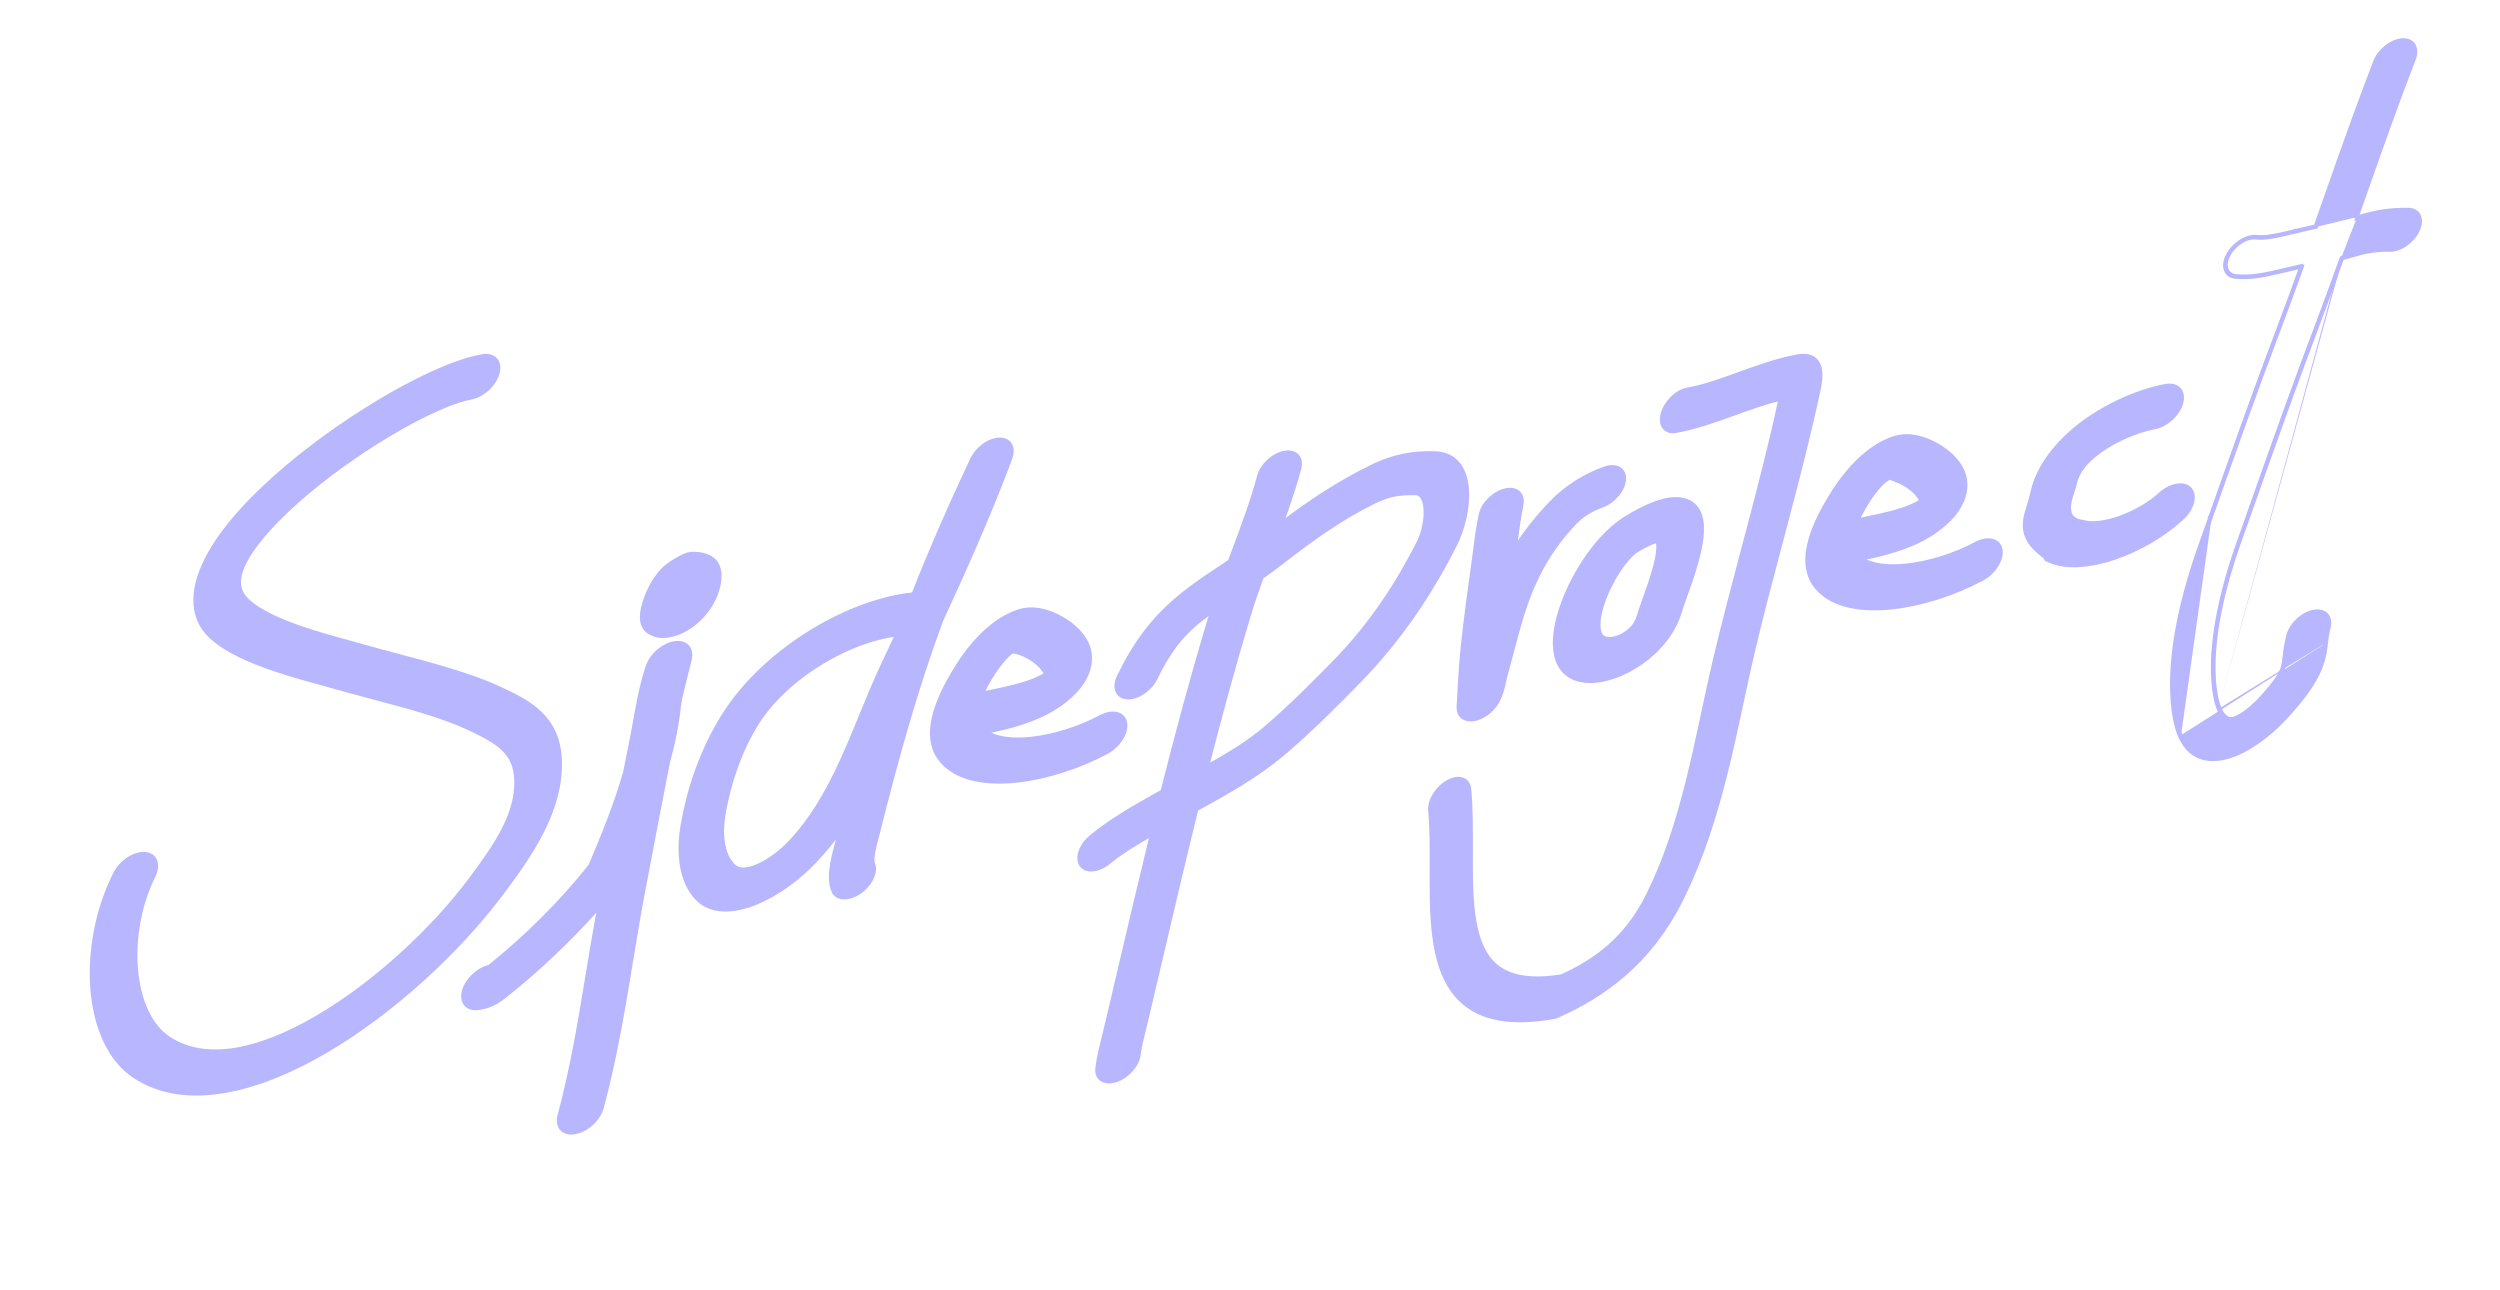 <svg width="812" height="419" viewBox="0 0 812 419" fill="none" xmlns="http://www.w3.org/2000/svg">
<path d="M492.235 177.721C492.301 177.201 492.367 176.686 492.431 176.175C492.961 171.998 493.456 168.094 494.299 164.014C495.035 160.45 492.604 158.269 488.87 159.142C485.135 160.016 481.511 163.612 480.775 167.175C479.819 171.802 479.233 176.424 478.686 180.744L478.685 180.752L478.685 180.752C478.685 180.753 478.685 180.753 478.685 180.754C478.492 182.274 478.304 183.756 478.106 185.19C478.019 185.826 477.931 186.462 477.843 187.1L477.843 187.1L477.843 187.101L477.843 187.101L477.842 187.103L477.842 187.103L477.842 187.11C476.505 196.784 475.143 206.648 474.393 216.362C474.108 220.054 473.883 224.275 473.716 227.822C473.688 228.113 473.648 228.529 473.624 228.909C473.624 228.91 473.624 228.91 473.624 228.91L473.622 228.938L473.622 228.938L473.622 228.941C473.606 229.161 473.537 230.13 473.738 230.974C473.793 231.204 473.982 231.978 474.613 232.649C475.281 233.359 477.411 234.761 481.211 232.91C483.969 231.567 485.511 229.404 485.798 229.002L485.798 229.002L485.807 228.99C485.807 228.99 485.807 228.99 485.807 228.989C485.807 228.989 485.807 228.989 485.807 228.989C486.306 228.29 486.61 227.702 486.742 227.438C487.684 225.557 488.166 223.643 488.426 222.546C488.623 221.718 488.728 221.216 488.81 220.827L488.81 220.827C488.81 220.827 488.81 220.827 488.81 220.826C488.891 220.442 488.946 220.179 489.043 219.819C489.493 218.139 489.938 216.47 490.38 214.808C491.259 211.506 492.132 208.23 493.031 204.933C496.659 191.64 501.53 180.405 511.682 169.793C513.845 167.531 516.905 165.603 520.346 164.385C524.146 163.041 527.41 159.184 527.637 155.77C527.864 152.357 524.967 150.68 521.168 152.024C515.36 154.08 508.9 157.773 503.544 163.372C498.996 168.127 495.294 172.92 492.235 177.721Z" fill="#B7B6FF" stroke="#B7B6FF" stroke-linecap="round"/>
<path d="M156.608 115.553C148.664 116.953 137.802 121.844 126.968 128.023C115.922 134.322 103.962 142.501 93.487 151.3C83.175 159.961 73.478 169.913 67.964 179.734C65.138 184.767 63.324 189.929 63.29 194.785C63.256 199.661 65.022 203.738 68.462 206.93C73.358 211.473 81.137 214.822 88.684 217.399C94.276 219.308 100.122 220.911 105.007 222.25L105.011 222.251C106.764 222.732 108.392 223.178 109.842 223.593C113.346 224.595 117.079 225.584 120.887 226.593L120.888 226.594C131.931 229.52 143.606 232.614 152.334 236.72C161.649 241.102 167.367 244.443 167.536 253.617C167.727 263.972 162.061 273.144 152.401 285.986C140.427 301.903 121.832 319.246 103.132 330.222C84.625 341.086 67.071 345.203 54.843 337.127C48.869 333.182 45.157 324.882 44.313 314.685C43.471 304.496 45.577 293.407 49.959 284.649C51.884 280.802 50.602 277.474 47.095 277.215C43.588 276.956 39.185 279.865 37.26 283.712C31.183 295.859 28.885 309.619 29.862 321.437C30.839 333.246 35.172 344.111 43.639 349.703C60.286 360.698 84.038 354.362 106.069 341.43C127.909 328.61 149.086 308.811 162.921 290.419C173.002 277.017 182.309 263.158 182.02 247.533C181.747 232.737 171.639 227.869 162.591 223.613C153.12 219.157 140.283 215.759 129.092 212.796L129.075 212.792C125.432 211.827 121.962 210.909 118.835 210.014C117.228 209.554 115.495 209.079 113.678 208.581L113.675 208.58C108.846 207.256 103.414 205.767 98.1 203.952C90.731 201.436 84.287 198.51 80.579 195.069C78.458 193.102 77.762 190.994 77.776 188.98C77.79 186.945 78.534 184.512 80.189 181.563C83.638 175.421 90.596 167.865 99.928 160.027C109.095 152.326 119.769 145.012 129.643 139.381C139.73 133.629 148.076 130.15 152.925 129.295C156.794 128.612 160.755 124.983 161.772 121.188C162.789 117.394 160.477 114.87 156.608 115.553Z" fill="#B7B6FF" stroke="#B7B6FF" stroke-linecap="round"/>
<path d="M223.949 215.172C224.033 214.834 224.222 214.068 224.294 213.521L224.295 213.514C224.295 213.514 224.295 213.514 224.295 213.514C224.308 213.412 224.364 212.985 224.343 212.488C224.343 212.488 224.343 212.488 224.343 212.488L224.343 212.478C224.335 212.29 224.302 211.509 223.915 210.73C223.715 210.328 223.218 209.497 222.058 209.017C220.676 208.445 218.701 208.534 216.524 209.57C214.68 210.448 213.406 211.666 212.835 212.262C212.208 212.915 211.79 213.487 211.576 213.794C211.148 214.409 210.887 214.909 210.794 215.088C210.579 215.506 210.444 215.84 210.404 215.939C210.241 216.341 210.107 216.753 210.052 216.925L210.051 216.928L210.051 216.928L210.047 216.939C210.047 216.939 210.047 216.939 210.047 216.939C208.577 221.478 207.624 226.053 206.833 230.321C206.615 231.341 206.421 232.353 206.318 233.167L206.234 233.636C205.913 235.437 205.605 237.161 205.281 238.783C204.561 242.388 203.761 246.433 202.923 250.713C200.104 260.694 195.971 270.866 191.688 281.018C182.645 292.601 170.648 304.492 158.897 313.867C155.185 314.75 151.504 318.236 150.53 321.874C149.513 325.669 151.825 328.192 155.694 327.51C155.725 327.505 155.77 327.498 155.835 327.487L155.842 327.486C156.454 327.39 158.25 327.107 160.19 326.156C161.306 325.609 162.235 324.981 162.917 324.486C163.562 324.018 164.232 323.487 164.82 323.018C175.049 314.857 185.455 305.012 194.462 294.795C193.1 302.107 191.92 309.273 190.753 316.367L190.752 316.37C188.222 331.739 185.748 346.765 181.597 362.259C180.58 366.053 182.892 368.577 186.761 367.894C190.63 367.212 194.59 363.583 195.607 359.788C199.951 343.576 202.62 327.386 205.211 311.672L205.213 311.66C206.403 304.445 207.575 297.331 208.887 290.353C211.065 278.763 214.271 262.026 217.06 247.783C218.779 241.579 220.075 235.32 220.675 229.124L220.688 229.053L220.688 229.051C220.827 228.269 220.965 227.501 221.103 226.743C221.182 226.38 221.271 225.986 221.368 225.566C221.769 223.83 222.275 221.797 222.751 219.91C222.927 219.212 223.102 218.524 223.266 217.881L223.266 217.879C223.533 216.832 223.769 215.903 223.928 215.255L223.947 215.182L223.949 215.172Z" fill="#B7B6FF" stroke="#B7B6FF" stroke-linecap="round"/>
<path d="M527.193 168.669L527.178 168.678L527.164 168.688L526.979 168.814C521.947 172.249 517.708 177.311 514.549 182.083C511.281 187.021 508.562 192.557 506.846 197.822C505.15 203.028 504.267 208.495 505.277 212.909C506.33 217.512 509.502 220.994 515.623 221.32C526.175 221.882 541.823 212.244 545.771 198.689C546.1 197.559 546.602 196.164 547.262 194.334L547.262 194.333C547.823 192.775 548.494 190.914 549.255 188.663C550.72 184.333 552.325 179.045 552.809 174.466C553.257 170.224 552.975 164.385 547.758 162.513C542.505 160.63 535.032 163.747 527.381 168.551L527.193 168.669ZM525.91 185.328C528.097 182.022 530.042 180.059 531.197 179.22C535.931 176.275 537.736 175.965 538.179 175.938C538.186 175.95 538.195 175.964 538.203 175.979C538.25 176.063 538.311 176.205 538.363 176.435C538.468 176.896 538.537 177.708 538.389 179.104C538.077 182.06 536.95 185.985 535.551 190.122C535.073 191.536 534.508 193.12 533.953 194.673L533.946 194.693C533.103 197.054 532.282 199.354 531.853 200.828C530.975 203.842 526.56 207.598 522.361 207.375C520.837 207.294 519.922 206.573 519.527 204.843C519.087 202.923 519.393 199.92 520.61 196.182C521.809 192.504 523.728 188.623 525.91 185.328Z" fill="#B7B6FF" stroke="#B7B6FF" stroke-linecap="round"/>
<path d="M505.203 330.379L505.277 330.366L505.355 330.332L506.167 329.97C513.402 326.752 520.796 322.509 527.668 316.518C534.546 310.522 540.871 302.8 545.984 292.658C552.811 279.119 557.227 264.8 560.639 251.135C562.353 244.271 563.84 237.459 565.243 230.914C565.452 229.939 565.659 228.971 565.864 228.009C567.047 222.475 568.181 217.17 569.381 212.075C572.203 200.097 575.416 187.967 578.667 175.696L578.671 175.68C579.198 173.691 579.726 171.697 580.254 169.7C584.021 155.441 587.748 141.039 590.77 126.859C591.176 124.953 591.784 121.879 591.16 119.446C590.802 118.052 590.029 116.777 588.607 116.042C587.218 115.324 585.557 115.299 583.963 115.58C577.568 116.707 571.033 119.069 565.158 121.192L565.136 121.2L564.85 121.303C558.694 123.528 553.219 125.485 547.997 126.406C544.489 127.025 540.905 130.636 539.905 134.367C538.906 138.098 540.814 140.741 544.322 140.122C550.817 138.977 557.417 136.592 563.328 134.456L563.35 134.448L563.537 134.381C568.833 132.467 573.589 130.759 578.093 129.739C578.081 129.797 578.069 129.856 578.056 129.916C575.126 143.668 571.492 157.721 567.73 171.966C567.208 173.941 566.683 175.921 566.158 177.905L566.154 177.92L566.153 177.923C562.906 190.177 559.626 202.561 556.745 214.786C555.502 220.065 554.327 225.561 553.147 231.084L553.146 231.087C552.942 232.042 552.738 232.997 552.533 233.953C551.134 240.483 549.697 247.06 548.057 253.627C544.762 266.824 540.751 279.538 534.959 291.025C531.553 297.781 527.476 302.951 522.833 307.083C518.208 311.2 512.988 314.318 507.245 316.946C497.674 318.507 491.536 317.335 487.46 314.71C483.249 311.997 480.829 307.469 479.475 301.498C478.105 295.454 477.882 288.198 477.873 280.248C477.871 278.806 477.877 277.337 477.883 275.851L477.883 275.842C477.908 269.34 477.935 262.507 477.354 256.253C477.049 252.973 473.907 251.807 470.26 253.803C466.656 255.775 464.061 260.027 464.364 263.289C464.891 268.954 464.869 275.095 464.845 281.571L464.845 281.573C464.839 283.113 464.834 284.672 464.835 286.246C464.844 294.244 465.048 302.577 466.685 309.8C468.339 317.097 471.506 323.514 477.631 327.459C483.773 331.415 492.479 332.623 504.423 330.517L505.203 330.379Z" fill="#B7B6FF" stroke="#B7B6FF" stroke-linecap="round"/>
<path d="M621.151 159.202C622.622 160.464 623.49 161.696 623.85 162.639C623.213 163.075 622.351 163.568 621.191 164.092C619.118 165.03 616.588 165.846 613.625 166.603C611.009 167.271 608.343 167.824 605.569 168.399C605.206 168.474 604.841 168.549 604.475 168.626C604.135 168.696 603.792 168.768 603.447 168.84C603.813 168.078 604.229 167.276 604.693 166.431C606.11 163.851 607.886 160.99 609.829 158.681C611.497 156.698 612.675 155.835 613.426 155.47C613.438 155.469 613.449 155.468 613.461 155.467C613.502 155.463 613.551 155.458 613.601 155.453C613.629 155.451 613.658 155.448 613.686 155.445C613.766 155.437 613.842 155.43 613.903 155.426C613.961 155.422 613.982 155.422 613.982 155.421C613.982 155.421 613.982 155.421 613.981 155.421C614.207 155.445 614.388 155.506 614.64 155.611C614.699 155.635 614.761 155.662 614.828 155.69C615.05 155.786 615.326 155.904 615.691 156.033C617.517 156.68 619.523 157.805 621.151 159.202ZM633.14 168.871C638.495 163.502 639.013 158.203 638.201 154.868C637.419 151.655 635.287 149.067 633.065 147.161C630.775 145.196 627.967 143.6 625.197 142.619C623.812 142.128 622.318 141.749 620.792 141.592C619.397 141.449 617.373 141.421 615.045 142.193C608.67 144.308 603.571 149.124 600.167 153.17C596.711 157.278 594.077 161.67 592.369 164.78C587.513 173.622 584.026 184.031 590.095 191.061C595.392 197.197 605.042 198.461 614.648 197.419C624.327 196.368 635.026 192.878 643.823 188.16C647.78 186.038 650.51 181.708 649.92 178.489C649.331 175.27 645.645 174.38 641.689 176.502C635.336 179.909 626.967 182.705 619.315 183.536C613.152 184.205 608.117 183.538 604.859 181.529C606.893 181.098 609.037 180.624 611.163 180.081C614.584 179.208 618.325 178.069 621.957 176.426C625.58 174.788 629.602 172.419 633.14 168.871Z" fill="#B7B6FF" stroke="#B7B6FF" stroke-linecap="round"/>
<path d="M319.127 225.108C319.494 224.346 319.909 223.544 320.373 222.699C321.79 220.119 323.567 217.258 325.51 214.948C327.198 212.941 328.17 212.106 328.872 211.749C328.903 211.75 328.935 211.751 328.966 211.752C329.065 211.755 329.15 211.759 329.185 211.763C329.709 211.816 330.458 211.978 331.371 212.301C333.197 212.948 335.203 214.073 336.831 215.469C338.303 216.732 339.17 217.963 339.53 218.907C338.893 219.342 338.031 219.835 336.871 220.36C334.798 221.298 332.268 222.114 329.305 222.871C326.689 223.539 324.024 224.091 321.249 224.666C320.886 224.741 320.521 224.817 320.155 224.893C319.815 224.964 319.472 225.035 319.127 225.108ZM348.82 225.139C354.175 219.769 354.693 214.471 353.882 211.136C353.1 207.923 350.967 205.334 348.746 203.429C346.455 201.464 343.648 199.867 340.878 198.886C339.493 198.396 337.998 198.016 336.472 197.86C335.078 197.716 333.053 197.689 330.726 198.461C324.35 200.576 319.251 205.392 315.847 209.437C312.391 213.546 309.757 217.938 308.049 221.048C303.193 229.889 299.706 240.298 305.775 247.329C311.072 253.465 320.722 254.729 330.328 253.686C340.007 252.636 350.706 249.145 359.504 244.427C363.46 242.305 366.19 237.976 365.6 234.756C365.011 231.537 361.326 230.648 357.369 232.77C351.017 236.176 342.648 238.973 334.995 239.804C328.832 240.473 323.797 239.805 320.539 237.796C322.573 237.366 324.717 236.892 326.843 236.349C330.264 235.475 334.005 234.337 337.637 232.694C341.26 231.055 345.282 228.687 348.82 225.139Z" fill="#B7B6FF" stroke="#B7B6FF" stroke-linecap="round"/>
<path d="M676.566 169.376L676.54 169.368L676.512 169.365C674.605 169.124 673.482 168.441 672.856 167.532C672.229 166.621 672.083 165.457 672.194 164.203C672.306 162.945 672.676 161.612 673.068 160.378C673.175 160.042 673.285 159.707 673.392 159.383C673.668 158.547 673.923 157.774 674.045 157.186C674.652 154.241 676.289 151.754 678.735 149.41C681.36 146.894 684.974 144.524 689.015 142.593C693.026 140.676 696.932 139.446 699.773 138.945C703.642 138.263 707.602 134.633 708.619 130.839C709.636 127.044 707.324 124.521 703.455 125.203C698.955 125.996 693.4 127.793 687.829 130.454C682.289 133.102 676.198 136.862 670.996 141.848C665.615 147.005 661.3 153.392 659.831 160.512C659.569 161.781 659.187 163.005 658.8 164.243C658.681 164.623 658.562 165.004 658.446 165.388C657.956 167.009 657.53 168.651 657.486 170.327C657.396 173.693 658.842 177.09 664.018 180.907L664.52 181.71L664.56 181.773L664.631 181.805L665.574 182.227C671.348 184.808 679.389 183.838 686.89 181.289C694.404 178.735 702.461 174.236 708.777 168.449C712.232 165.283 713.398 160.933 711.381 158.732C709.364 156.531 704.929 157.313 701.474 160.479C698.208 163.471 693.22 166.439 687.984 168.218C683.284 169.815 679.246 170.168 676.566 169.376Z" fill="#B7B6FF" stroke="#B7B6FF" stroke-linecap="round"/>
<path d="M232.865 182.984C232.195 181.816 230.171 180.105 226.781 179.815L226.531 180.304L226.781 179.815C225.854 179.735 225.075 179.671 224.233 179.784C223.374 179.9 222.472 180.198 221.281 180.801C220.184 181.357 219.043 182.027 218.029 182.704C217.025 183.376 216.11 184.078 215.49 184.704C213.345 186.864 212.063 189.062 211.422 190.256C210.672 191.653 210.102 193.007 209.686 194.148C209.267 195.299 208.911 196.487 208.672 197.591C208.553 198.141 208.436 198.793 208.375 199.473C208.327 200.009 208.247 201.204 208.584 202.425C208.753 203.038 209.155 204.147 210.214 205.044C210.651 205.413 211.208 205.748 211.89 205.989C212.118 206.107 212.345 206.205 212.563 206.285C213.703 206.703 214.836 206.734 215.528 206.715C216.27 206.694 216.957 206.597 217.484 206.504C221.371 205.818 224.979 203.462 227.596 200.8C229.954 198.402 231.373 195.934 232.195 194.115C233.632 190.931 234.741 186.259 232.865 182.984Z" fill="#B7B6FF" stroke="#B7B6FF" stroke-linecap="round"/>
<path d="M422.136 152.267C423.103 148.656 420.903 146.255 417.222 146.904C413.54 147.553 409.771 151.006 408.804 154.617C406.612 162.797 403.53 171.038 400.286 179.711L400.284 179.717C399.975 180.543 399.664 181.373 399.353 182.207C398.534 182.76 397.724 183.301 396.92 183.838L396.257 184.282L396.254 184.283C394.693 185.326 393.129 186.371 391.621 187.403C388.171 189.764 384.689 192.277 381.322 195.226C374.265 201.408 368.55 208.771 363.261 219.702C361.488 223.366 362.781 226.484 366.15 226.666C369.518 226.848 373.686 224.025 375.459 220.361C379.732 211.53 383.664 206.855 387.85 203.188C389.525 201.72 391.359 200.312 393.488 198.798C393.137 199.893 392.796 200.989 392.467 202.086C386.942 220.487 382.035 238.768 377.453 256.953C376.713 257.372 375.949 257.802 375.163 258.243L375.132 258.261C368.735 261.856 360.946 266.234 354.333 271.682C350.899 274.511 349.445 278.698 351.087 281.033C352.728 283.369 356.843 282.968 360.277 280.139C364.203 276.905 368.767 274.143 373.92 271.202C370.375 285.708 366.981 300.188 363.599 314.622L363.598 314.623L363.598 314.625C362.064 321.173 360.531 327.71 358.988 334.237C358.795 335.055 358.577 335.927 358.349 336.842L358.345 336.854C357.576 339.935 356.69 343.485 356.273 346.854C355.844 350.334 358.561 352.216 362.343 351.056C366.125 349.896 369.54 346.134 369.97 342.653C370.279 340.145 370.886 337.706 371.61 334.802L371.61 334.801C371.871 333.755 372.146 332.651 372.426 331.466C373.983 324.881 375.523 318.308 377.063 311.74C380.878 295.46 384.685 279.218 388.711 262.926C398.025 257.829 408.762 251.905 417.849 244.045C426.502 236.56 434.197 228.844 441.656 221.194C455.42 207.08 465.383 191.599 472.823 176.811C475.418 171.652 476.985 164.784 476.627 159.129C476.278 153.615 473.868 147.146 465.691 147.052C459.133 146.978 453.255 147.599 444.837 151.764C434.461 156.897 425.329 163.019 416.546 169.634C418.618 163.891 420.585 158.052 422.136 152.267ZM405.674 200.174C406.915 196.042 408.355 191.858 409.902 187.59C412.296 185.885 414.836 184.011 417.529 181.913C427.054 174.495 436.042 168.226 446.228 163.186C451.118 160.767 454.334 160.276 459.75 160.337C461.109 160.353 462.616 161.468 462.863 165.367C463.101 169.134 461.938 173.537 460.758 175.881C453.977 189.36 445.26 202.731 433.686 214.6C426.315 222.159 419.24 229.233 411.441 235.979C405.895 240.776 399.467 244.694 392.277 248.727C396.407 232.569 400.803 216.398 405.674 200.174Z" fill="#B7B6FF" stroke="#B7B6FF" stroke-linecap="round"/>
<path d="M315.19 150.034L315.643 150.053L315.19 150.034C314.959 150.519 314.661 151.159 314.313 151.902L314.309 151.91L314.764 151.926L314.309 151.91L314 152.572C307.677 166.088 301.873 179.4 296.598 192.89C286.419 193.931 274.822 198.187 264.097 204.65C252.713 211.51 241.771 221.196 234.613 232.773C227.326 244.557 223.413 257.258 221.57 267.943C220.067 276.654 220.818 286.14 226.297 291.907C230.878 296.729 238.334 296.3 245.513 293.399C252.43 290.604 259.345 285.476 264.547 280.03C267.527 276.911 270.192 273.663 272.597 270.348C272.402 271.121 272.207 271.894 272.013 272.667C271.911 273.07 271.786 273.546 271.647 274.076L271.645 274.084C271.181 275.842 270.565 278.184 270.18 280.335C269.687 283.086 269.305 286.778 270.618 289.584C271.855 292.228 275.776 292.31 279.375 289.767C282.975 287.224 284.891 283.019 283.654 280.374C283.499 280.045 283.375 279.038 283.772 276.821C284.05 275.266 284.451 273.741 284.885 272.09L284.886 272.088C285.055 271.444 285.229 270.782 285.402 270.095C291.194 247.06 297.284 224.696 305.823 201.564C313.429 185.128 320.859 168.425 327.151 151.925C327.575 150.812 327.904 149.943 328.113 149.366C328.2 149.125 328.34 148.736 328.446 148.374C328.477 148.269 328.528 148.091 328.577 147.878C328.577 147.878 328.577 147.877 328.577 147.877L328.579 147.869L328.579 147.869C328.61 147.736 328.734 147.195 328.745 146.564C328.75 146.301 328.758 145.431 328.333 144.578C327.859 143.628 326.345 141.957 322.927 142.872C320.296 143.576 318.434 145.395 318.036 145.788C317.401 146.413 316.981 146.961 316.813 147.186L317.133 147.32L316.813 147.186C316.444 147.679 316.201 148.086 316.126 148.21L316.543 148.291L316.126 148.21C316.018 148.393 315.932 148.547 315.88 148.644C315.773 148.84 315.681 149.022 315.617 149.15C315.485 149.415 315.336 149.725 315.19 150.034ZM267.121 215.177C275.171 210.327 283.76 207.147 291.157 206.214C289.581 209.595 287.996 212.976 286.409 216.355C284.055 221.366 281.896 226.626 279.796 231.758L279.637 232.148C277.561 237.22 275.525 242.196 273.275 247.105C268.632 257.239 263.449 266.241 256.398 273.621C253.21 276.958 249.105 279.899 245.544 281.338C242.249 282.669 239.766 282.644 238.121 280.912C234.832 277.451 234.006 271.131 235.177 264.346C236.829 254.767 240.216 244.3 245.79 235.285C250.555 227.578 258.24 220.53 267.121 215.177Z" fill="#B7B6FF" stroke="#B7B6FF" stroke-linecap="round"/>
<path d="M765.596 70.49C765.517 70.514 765.438 70.537 765.362 70.56L765.361 70.56L755.236 65.573C754.271 68.319 753.308 71.061 752.342 73.799C749.392 74.437 746.894 75.031 744.753 75.54L744.752 75.54M765.596 70.49C765.538 70.657 765.479 70.824 765.42 70.991C766.424 70.693 767.636 70.336 768.912 70.01C772.432 69.11 776.592 68.397 782.038 68.485C785.212 68.536 786.542 71.332 785.009 74.729C783.476 78.127 779.66 80.839 776.485 80.788C772.17 80.718 769.156 81.27 766.745 81.886C765.735 82.145 764.844 82.409 763.852 82.703C763.56 82.789 763.259 82.879 762.944 82.971C762.184 83.194 761.352 83.431 760.472 83.647M765.596 70.49C766.304 68.479 767.01 66.47 767.715 64.464L767.719 64.452L768.699 61.662C773.717 47.387 778.712 33.258 784.145 19.21C785.561 15.547 783.846 12.736 780.313 12.932C776.78 13.128 772.767 16.257 771.351 19.921C765.81 34.247 760.736 48.606 755.723 62.866L755.723 62.866L754.756 65.618C753.842 68.22 752.929 70.819 752.014 73.415C749.247 74.018 746.886 74.58 744.851 75.064M765.596 70.49C766.578 70.199 767.758 69.853 768.998 69.536C772.563 68.625 776.769 67.906 782.259 67.995C785.687 68.05 787.123 71.069 785.468 74.737C783.812 78.405 779.691 81.334 776.264 81.279C771.993 81.21 769.026 81.755 766.659 82.36C765.661 82.615 764.782 82.876 763.788 83.17L763.785 83.171C763.495 83.257 763.194 83.346 762.879 83.439C762.238 83.627 761.54 83.827 760.803 84.016M760.472 83.647C757.964 90.661 755.403 97.692 752.742 104.723C744.717 125.928 738.491 143.538 730.416 166.376C729.28 169.589 728.107 172.907 726.888 176.352C719.894 196.109 718.415 209.788 718.609 218.395C718.706 222.706 719.223 225.765 719.69 227.694C719.924 228.659 720.145 229.342 720.295 229.758C720.37 229.966 720.474 230.209 720.506 230.286M760.472 83.647L760.95 83.606C760.901 83.743 760.852 83.879 760.803 84.016M760.472 83.647L760.379 84.122C760.522 84.087 760.663 84.052 760.803 84.016M720.506 230.286L720.535 230.353C721.745 233.14 723.168 233.753 723.96 233.877C724.728 233.998 725.701 233.788 727.105 233.049C730.322 231.354 733.56 228.056 734.03 227.55C740.107 221.002 741.309 218.308 741.787 216.699C742.099 215.646 742.224 214.642 742.431 212.845C742.627 211.141 742.885 208.932 743.626 206.166C744.522 202.822 748.013 199.623 751.422 199.022C754.832 198.421 756.869 200.645 755.973 203.989C755.499 205.757 755.318 207.198 755.126 208.863M720.506 230.286L720.991 229.953L720.992 229.954C720.958 229.875 720.858 229.64 720.786 229.441C720.639 229.034 720.421 228.361 720.19 227.407C719.729 225.5 719.215 222.465 719.118 218.18C718.926 209.626 720.394 196.006 727.366 176.309C728.586 172.863 729.759 169.546 730.895 166.332C738.97 143.494 745.194 125.89 753.216 104.693C755.827 97.794 758.341 90.896 760.803 84.016M720.506 230.286L720.992 229.955L721.02 230.019C722.205 232.749 723.57 233.286 724.236 233.391C724.876 233.492 725.719 233.329 727.035 232.636C728.56 231.833 730.114 230.635 731.36 229.556C732.604 228.48 733.506 227.553 733.72 227.323C739.754 220.821 740.864 218.237 741.298 216.772C741.595 215.771 741.716 214.812 741.925 213.004C742.121 211.298 742.382 209.058 743.134 206.253C744.101 202.642 747.87 199.188 751.551 198.539C755.233 197.89 757.433 200.291 756.465 203.902C756.002 205.63 755.824 207.04 755.633 208.704M755.126 208.863L755.096 209.129M755.126 208.863L755.633 208.704L755.633 208.704M755.126 208.863L755.633 208.704M755.096 209.129C754.92 210.668 754.693 212.653 754.032 214.883C752.483 220.103 748.959 225.535 741.806 233.242C740.986 234.126 735.526 239.877 728.852 243.393C725.309 245.259 721.039 246.695 717.042 246.065C713.085 245.442 710.228 242.924 708.406 238.759M755.096 209.129L755.602 208.97L755.633 208.704M755.096 209.129L755.602 208.97L755.601 208.981C755.426 210.516 755.195 212.536 754.52 214.811C752.929 220.175 749.312 225.716 742.116 233.469C741.281 234.369 735.733 240.217 728.921 243.806C725.294 245.716 720.893 247.201 716.766 246.551C712.683 245.908 709.769 243.315 707.923 239.095L707.924 239.097L708.406 238.759M708.406 238.759L708.387 238.716C708.36 238.657 708.326 238.581 708.286 238.487C708.207 238.3 708.105 238.044 707.987 237.718C707.751 237.065 707.453 236.129 707.155 234.895C706.557 232.426 705.958 228.767 705.846 223.796C705.621 213.839 707.355 198.698 714.881 177.435C716.095 174.006 717.264 170.7 718.397 167.494L718.405 167.472M708.406 238.759L707.922 239.093L707.904 239.055L707.904 239.054C707.876 238.992 707.841 238.914 707.801 238.818C707.72 238.627 707.616 238.367 707.496 238.035C707.257 237.373 706.956 236.427 706.655 235.182C706.052 232.692 705.449 229.009 705.337 224.011C705.111 214.001 706.855 198.801 714.403 177.478C715.617 174.047 716.786 170.74 717.92 167.532L717.926 167.515L718.405 167.472M718.405 167.472L718.407 167.468L718.407 167.467C726.477 144.642 732.762 126.865 740.852 105.489C743.223 99.221 745.516 92.95 747.771 86.669C747.601 86.707 747.433 86.744 747.267 86.782M718.405 167.472L717.926 167.515L717.928 167.512L717.928 167.511L717.928 167.511L717.928 167.511L717.929 167.508C725.998 144.684 732.285 126.902 740.377 105.519C742.738 99.28 745.022 93.037 747.267 86.782M747.267 86.782C747.326 86.617 747.385 86.452 747.444 86.287C745.617 86.7 743.969 87.091 742.442 87.454L742.441 87.455M747.267 86.782C745.473 87.187 743.852 87.572 742.345 87.931L742.344 87.931M742.441 87.455C741.43 87.695 740.472 87.923 739.549 88.136C734.827 89.225 730.828 89.976 726.291 89.547C723.232 89.259 722.171 86.28 723.923 82.895C725.675 79.509 729.575 76.999 732.634 77.288C735.363 77.545 737.743 77.171 742.059 76.175C742.89 75.984 743.783 75.771 744.749 75.541L744.75 75.541L744.752 75.54L744.752 75.54M742.441 87.455L742.427 87.521L742.344 87.931M742.441 87.455L742.338 87.932L742.339 87.932M744.752 75.54L744.76 75.502L744.849 75.064L744.846 75.065L744.846 75.065C743.879 75.295 742.988 75.507 742.16 75.698C737.859 76.69 735.544 77.049 732.887 76.799C729.584 76.487 725.372 79.197 723.481 82.853C721.59 86.508 722.735 89.725 726.038 90.036C730.647 90.472 734.711 89.706 739.449 88.613C740.373 88.4 741.331 88.172 742.339 87.932M744.752 75.54L744.851 75.064L744.851 75.064M744.851 75.064L744.85 75.064L744.851 75.064ZM742.344 87.931L742.339 87.932M742.344 87.931L742.339 87.932" fill="#B7B6FF" stroke="#B7B6FF" stroke-linecap="round"/>
</svg>
